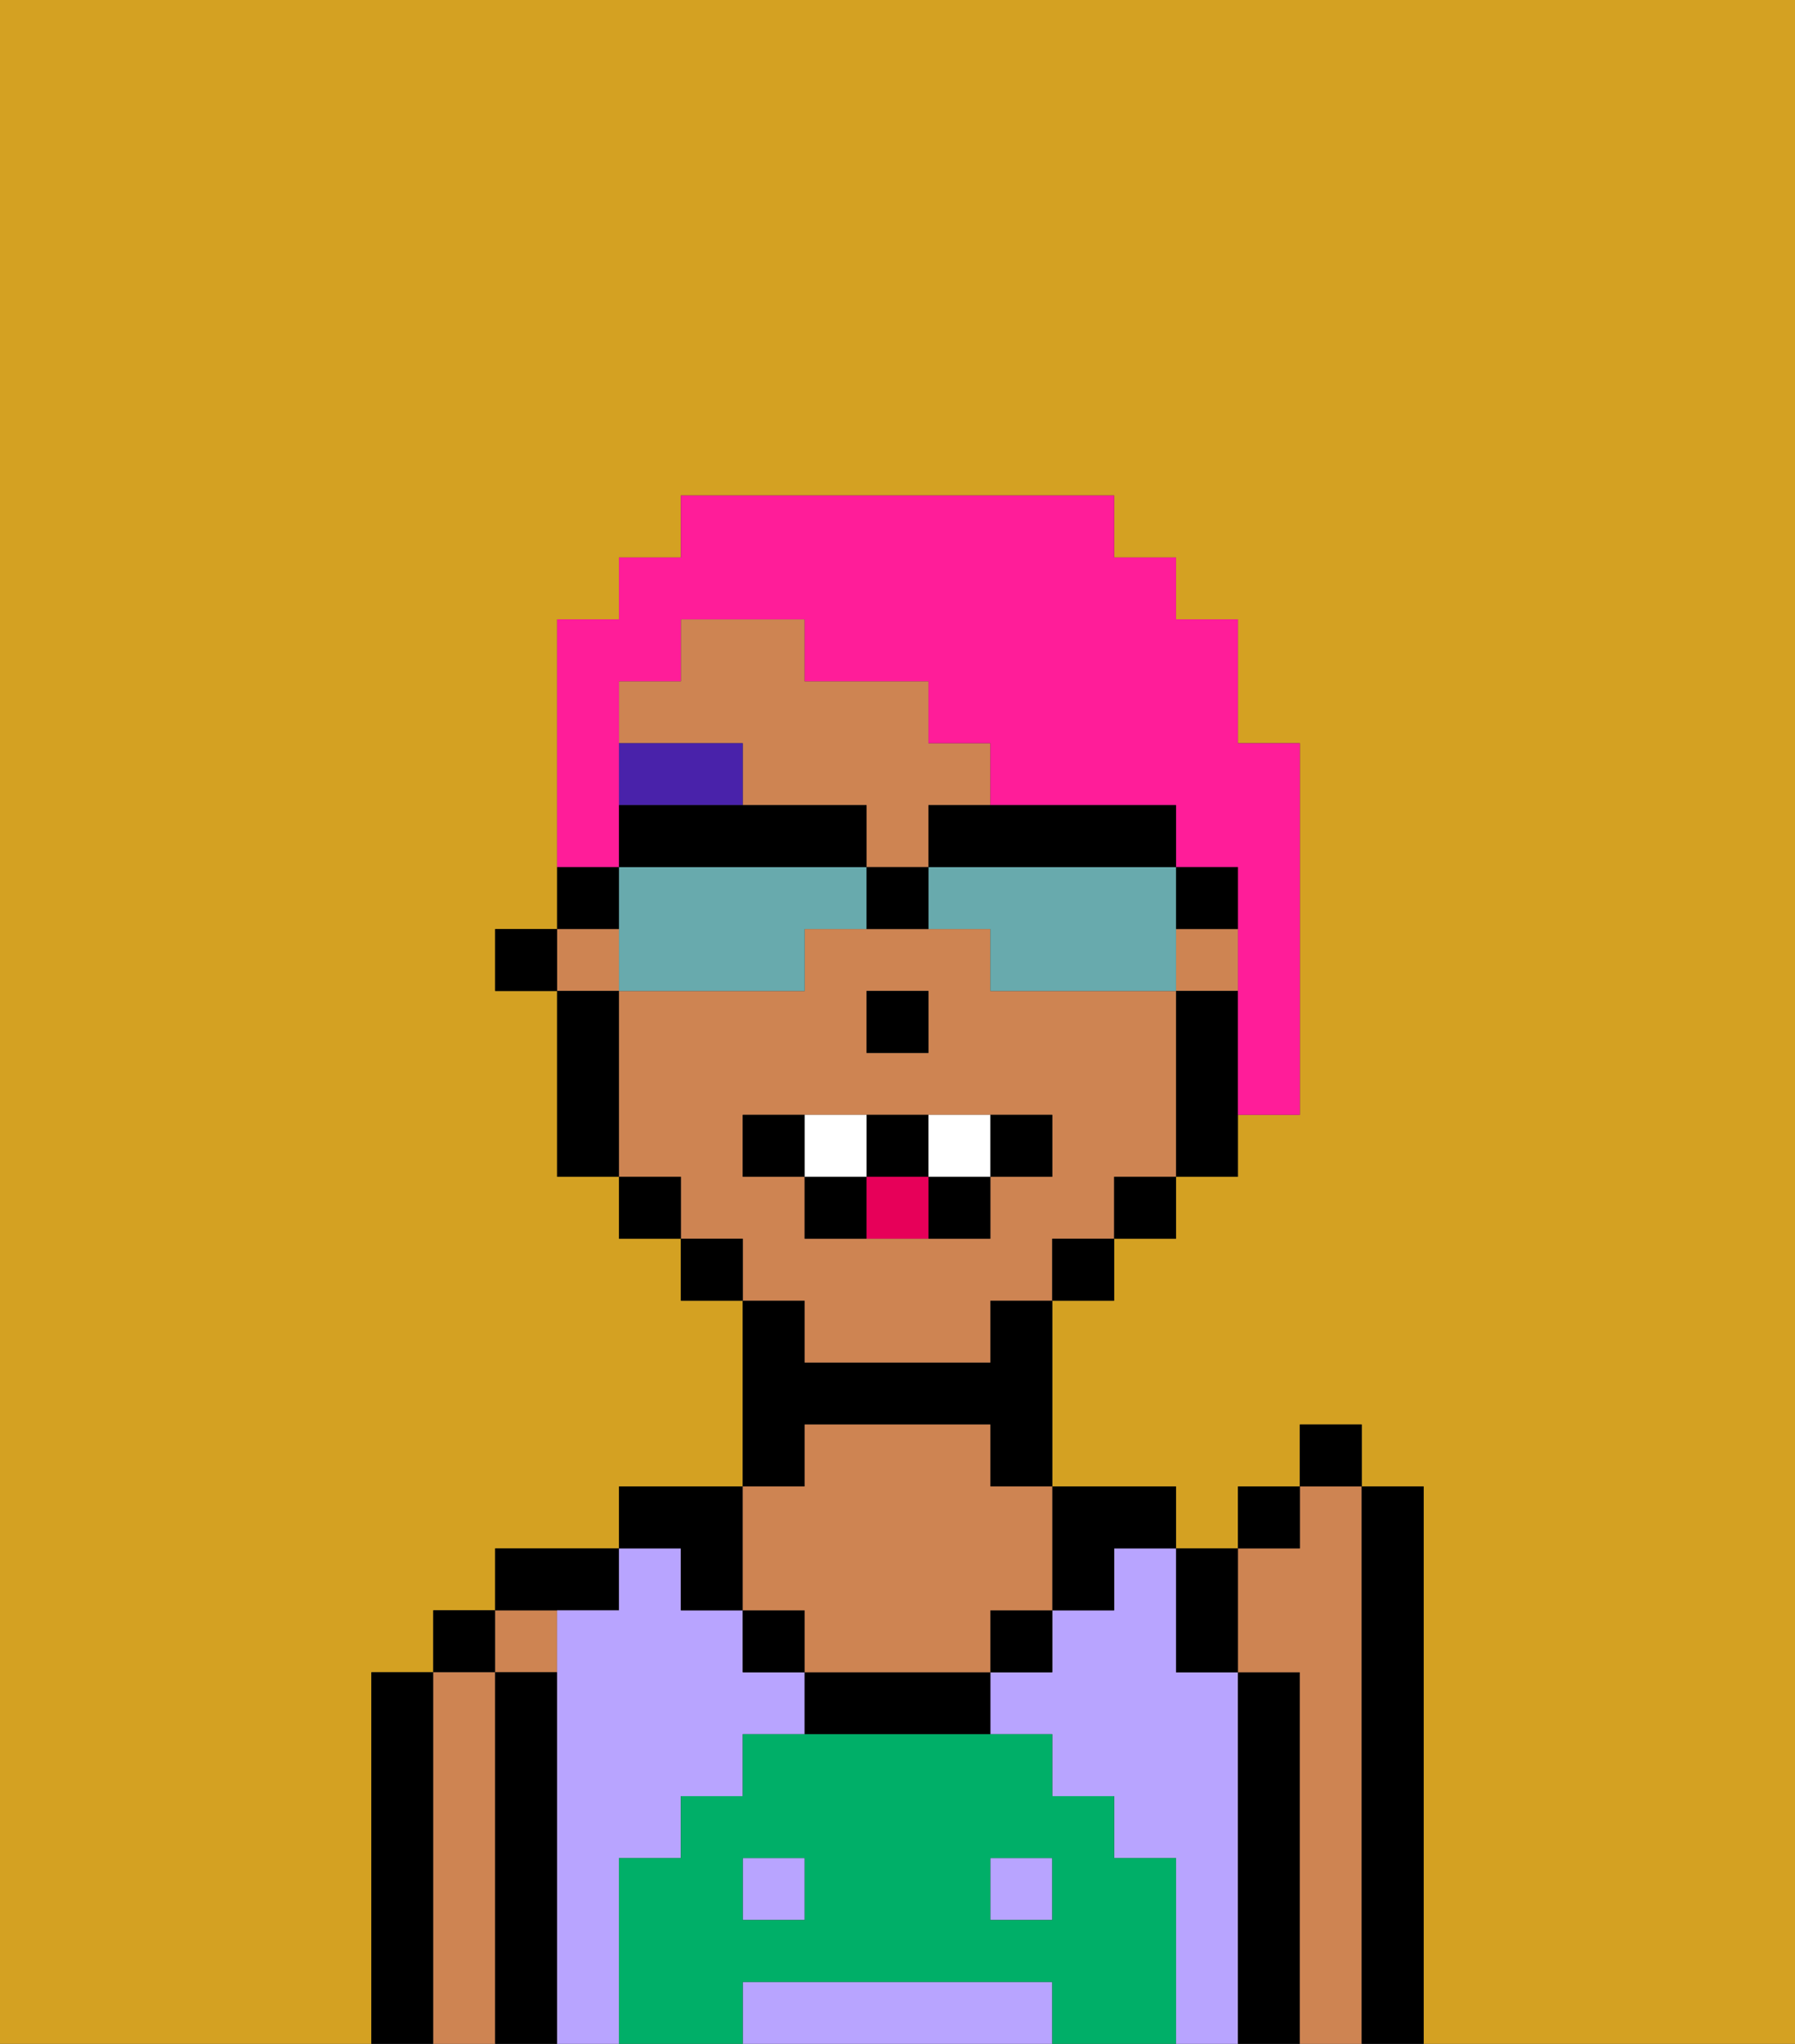 <svg xmlns="http://www.w3.org/2000/svg" viewBox="0 0 29 33"><rect x="0" y="0" width="29" height="33" fill="#333333" stroke="none"/><defs><style>polygon,rect,path{shape-rendering:crispedges;}.ca291-1{fill:#d4a122;}.ca291-2{fill:#000000;}.ca291-3{fill:#ce8452;}.ca291-4{fill:#b8a4ff;}.ca291-5{fill:#00af68;}.ca291-6{fill:#4922aa;}.ca291-7{fill:#ffffff;}.ca291-8{fill:#e70059;}.ca291-9{fill:#ff1d99;}.ca291-10{fill:#68aaad;}</style></defs><path class="ca291-1" d="M0,33H6V27H7V26H8V25h2V24h2V21H11V20H10V19H9V16H8V15H9V10h1V9h1V8h7V9h1v1h1v2h1v6H20v1H19v1H18v1H17v3h2v1h1V24h1V23h1v1h1v9h6V0H0Z"/><path class="ca291-2" d="M7,27H6v6H7V27Z"/><rect class="ca291-2" x="7" y="26" width="1" height="1"/><path class="ca291-3" d="M8,27H7v6H8V27Z"/><rect class="ca291-3" x="8" y="26" width="1" height="1"/><path class="ca291-2" d="M9,27H8v6H9V27Z"/><path class="ca291-2" d="M10,26V25H8v1h2Z"/><path class="ca291-4" d="M16,32H12v1h5V32Z"/><rect class="ca291-4" x="16" y="30" width="1" height="1"/><path class="ca291-4" d="M20,27H19V25H18v1H17v1H16v1h1v1h1v1h1v3h1V27Z"/><rect class="ca291-4" x="12" y="30" width="1" height="1"/><path class="ca291-4" d="M10,30h1V29h1V28h1V27H12V26H11V25H10v1H9v7h1V30Z"/><path class="ca291-2" d="M13,23h3v1h1V21H16v1H13V21H12v3h1Z"/><path class="ca291-2" d="M21,27H20v6h1V27Z"/><path class="ca291-3" d="M22,24H21v1H20v2h1v6h1V24Z"/><path class="ca291-2" d="M23,24H22v9h1V24Z"/><path class="ca291-2" d="M11,26h1V24H10v1h1Z"/><rect class="ca291-2" x="12" y="26" width="1" height="1"/><rect class="ca291-2" x="16" y="26" width="1" height="1"/><path class="ca291-2" d="M18,26V25h1V24H17v2Z"/><path class="ca291-2" d="M13,27v1h3V27H13Z"/><path class="ca291-3" d="M13,26v1h3V26h1V24H16V23H13v1H12v2Z"/><path class="ca291-5" d="M19,30H18V29H17V28H12v1H11v1H10v3h2V32h5v1h2V30Zm-6,1H12V30h1Zm4,0H16V30h1Z"/><rect class="ca291-3" x="19" y="15" width="1" height="1"/><rect class="ca291-3" x="9" y="15" width="1" height="1"/><path class="ca291-3" d="M13,22h3V21h1V20h1V19h1V16H16V15H13v1H10v3h1v1h1v1h1Zm1-6h1v1H14Zm-2,3V18h5v1H16v1H13V19Z"/><path class="ca291-3" d="M12,13h2v1h1V13h1V12H15V11H13V10H11v1H10v1h2Z"/><path class="ca291-2" d="M19,16v3h1V16Z"/><rect class="ca291-2" x="18" y="19" width="1" height="1"/><rect class="ca291-2" x="17" y="20" width="1" height="1"/><rect class="ca291-2" x="11" y="20" width="1" height="1"/><rect class="ca291-2" x="10" y="19" width="1" height="1"/><path class="ca291-2" d="M10,16H9v3h1V16Z"/><rect class="ca291-2" x="8" y="15" width="1" height="1"/><rect class="ca291-2" x="14" y="16" width="1" height="1"/><path class="ca291-6" d="M12,12H10v1h2Z"/><path class="ca291-2" d="M13,18H12v1h1Z"/><path class="ca291-2" d="M17,19V18H16v1Z"/><path class="ca291-2" d="M15,20h1V19H15Z"/><path class="ca291-2" d="M15,19V18H14v1Z"/><path class="ca291-2" d="M13,19v1h1V19Z"/><path class="ca291-7" d="M14,19V18H13v1Z"/><path class="ca291-7" d="M16,19V18H15v1Z"/><path class="ca291-8" d="M14,19v1h1V19Z"/><path class="ca291-2" d="M20,27V25H19v2Z"/><rect class="ca291-2" x="20" y="24" width="1" height="1"/><rect class="ca291-2" x="21" y="23" width="1" height="1"/><path class="ca291-9" d="M10,13V11h1V10h2v1h2v1h1v1h3v1h1v4h1V12H20V10H19V9H18V8H11V9H10v1H9v4h1Z"/><path class="ca291-10" d="M13,14H10v2h3V15h1V14Z"/><path class="ca291-10" d="M19,14H15v1h1v1h3V14Z"/><path class="ca291-2" d="M15,14h4V13H15Z"/><path class="ca291-2" d="M13,14h1V13H10v1h3Z"/><path class="ca291-2" d="M20,15V14H19v1Z"/><path class="ca291-2" d="M10,14H9v1h1Z"/><path class="ca291-2" d="M14,14v1h1V14Z"/></svg>